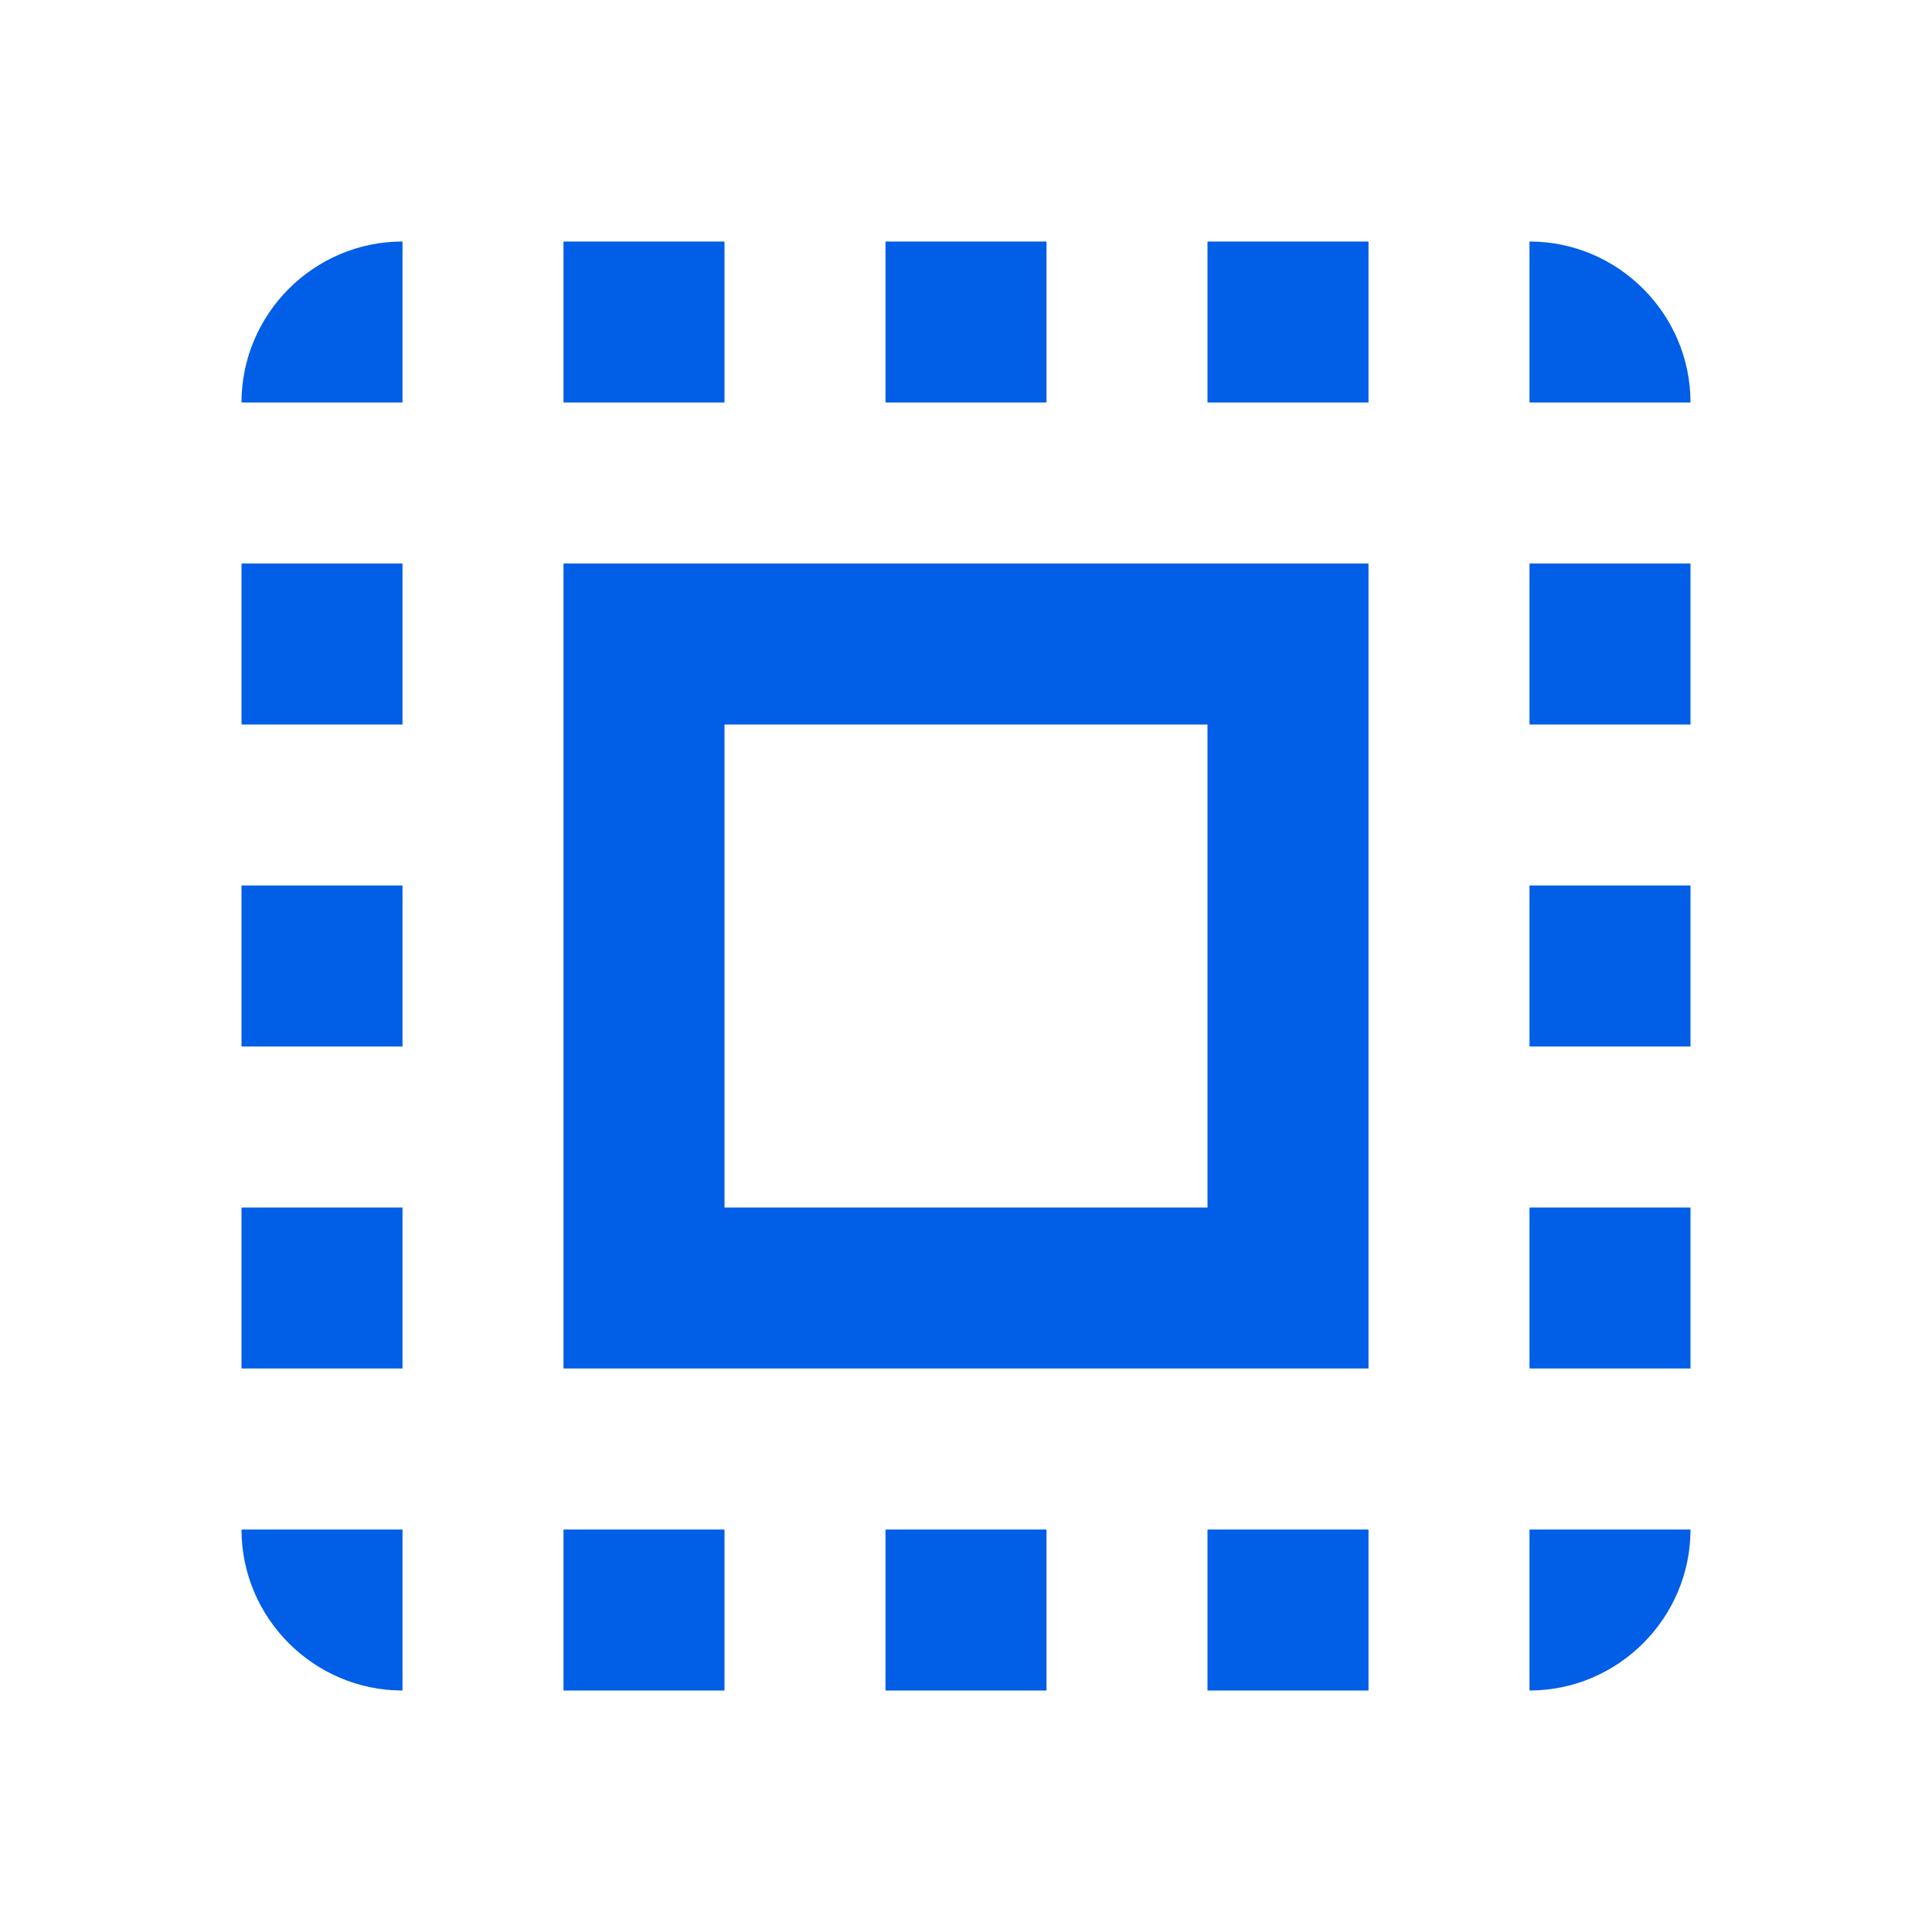 <svg width="24" height="24" viewBox="0 0 24 24" fill="none" xmlns="http://www.w3.org/2000/svg">
<path fill-rule="evenodd" clip-rule="evenodd" d="M5 5H3C3 3.9 3.9 3 5 3V5ZM5 13H3V11H5V13ZM7 21H9V19H7V21ZM5 9H3V7H5V9ZM13 3H11V5H13V3ZM19 5V3C20.1 3 21 3.9 21 5H19ZM5 21V19H3C3 20.1 3.9 21 5 21ZM5 17H3V15H5V17ZM9 3H7V5H9V3ZM13 21H11V19H13V21ZM19 13H21V11H19V13ZM21 19C21 20.1 20.1 21 19 21V19H21ZM19 9H21V7H19V9ZM21 17H19V15H21V17ZM15 21H17V19H15V21ZM17 5H15V3H17V5ZM7 17H17V7H7V17ZM15 9H9V15H15V9Z" fill="#005EE7"/>
</svg>

